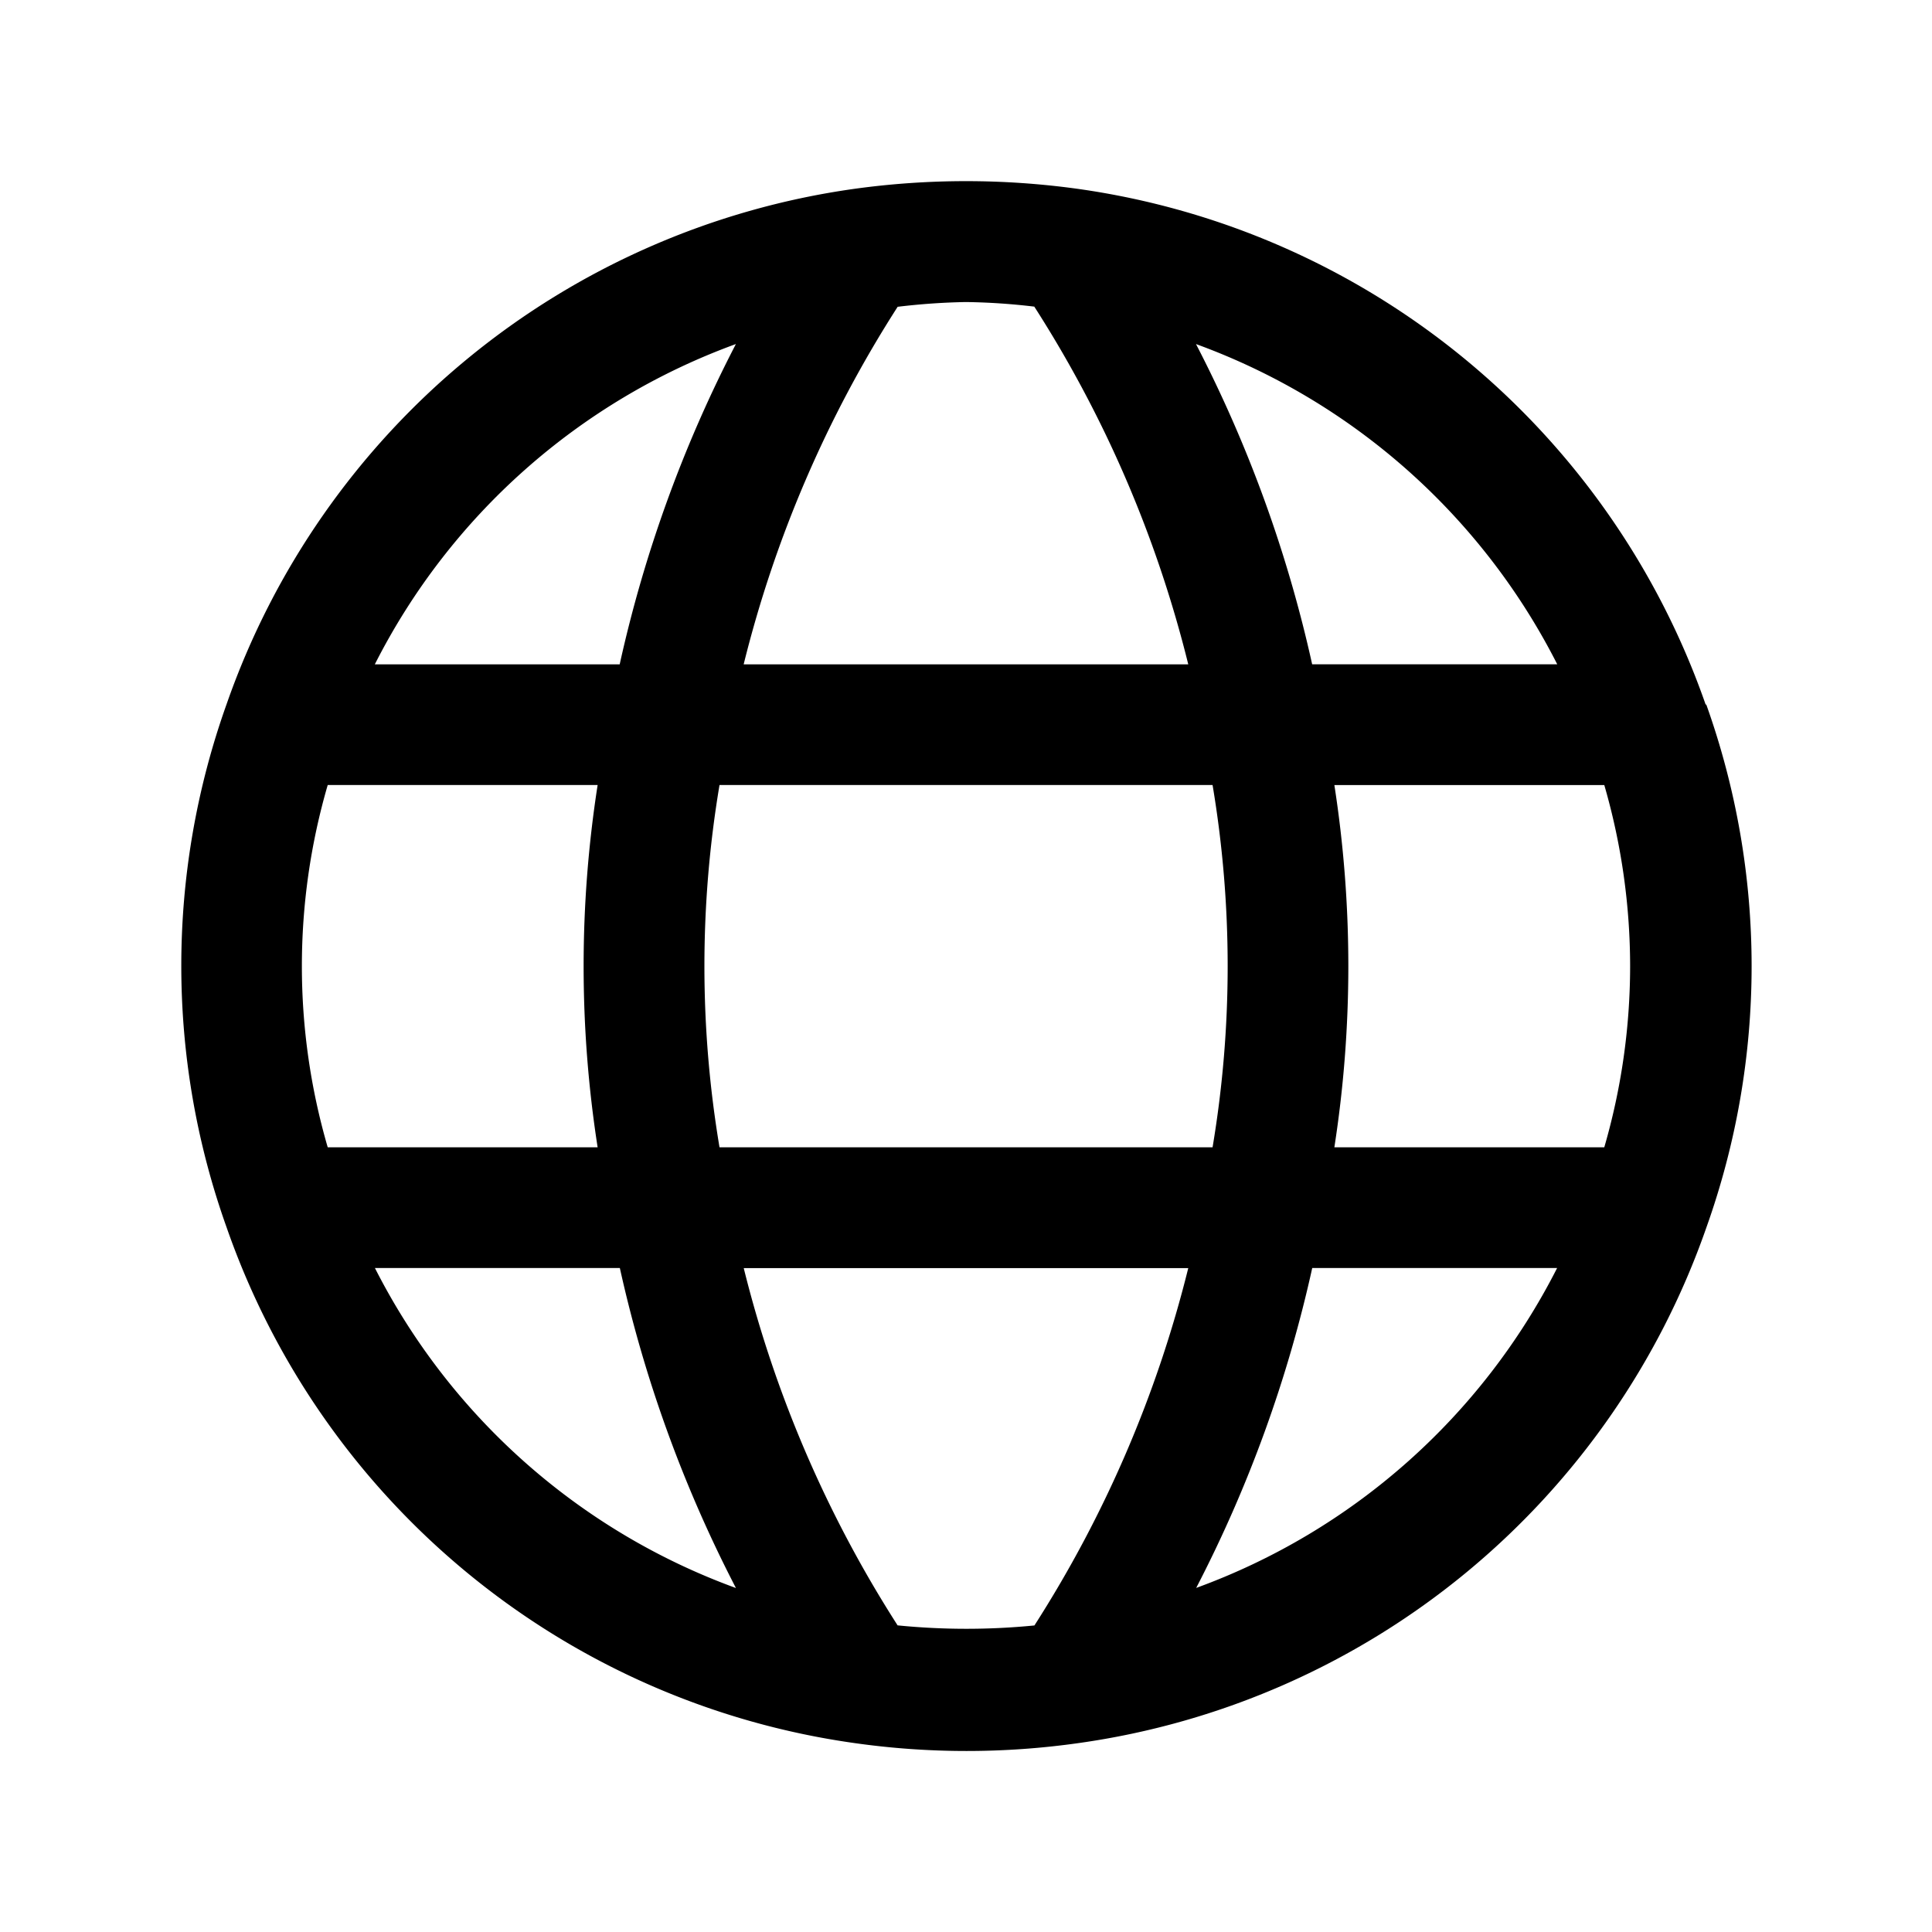 <svg class="icon" width="64px" height="64.00px" viewBox="0 0 1024 1024" version="1.1" xmlns="http://www.w3.org/2000/svg"><path d="M0 0h1024v1024H0z" fill="currentColor" fill-opacity="0" /><path d="M904.021 373.419a413.269 413.269 0 0 0-332.459-273.28 431.701 431.701 0 0 0-119.125 0 413.099 413.099 0 0 0-332.331 273.067 412.288 412.288 0 0 0 0 277.333 413.269 413.269 0 0 0 332.459 273.28 422.827 422.827 0 0 0 119.467 0 413.099 413.099 0 0 0 332.331-273.067 412.16 412.16 0 0 0 0-277.333h-0.341z m-78.677-21.333H695.467a694.997 694.997 0 0 0-61.568-169.728 348.416 348.416 0 0 1 191.445 169.685v0.043z m38.656 159.957a345.173 345.173 0 0 1-13.696 96.043h-143.061a626.219 626.219 0 0 0 0-192h143.061c9.045 31.147 13.653 63.445 13.696 95.915v0.043zM381.355 608.085c-10.667-63.573-10.667-128.427 0-192h261.333c10.667 63.573 10.667 128.427 0 192H381.355z m-207.659 0a343.296 343.296 0 0 1 0-192h143.061a624.341 624.341 0 0 0 0 192H173.696zM548.224 162.56a631.467 631.467 0 0 1 81.579 189.568H394.155a631.765 631.765 0 0 1 81.621-189.525c12.032-1.451 24.107-2.304 36.224-2.517 12.117 0.171 24.192 0.981 36.224 2.432v0.043z m-158.208 19.84a693.333 693.333 0 0 0-61.568 169.728H198.656a348.075 348.075 0 0 1 191.36-169.771v0.043zM198.699 672.085H328.533a695.467 695.467 0 0 0 61.525 169.6 348.331 348.331 0 0 1-191.36-169.643v0.043z m277.077 189.44a632.747 632.747 0 0 1-81.579-189.397h235.605a632.917 632.917 0 0 1-81.536 189.397 368.043 368.043 0 0 1-72.491-0.043v0.043z m158.208-19.84a693.419 693.419 0 0 0 61.525-169.6h129.792a348.203 348.203 0 0 1-191.317 169.557v0.043z" fill="currentColor" /></svg>